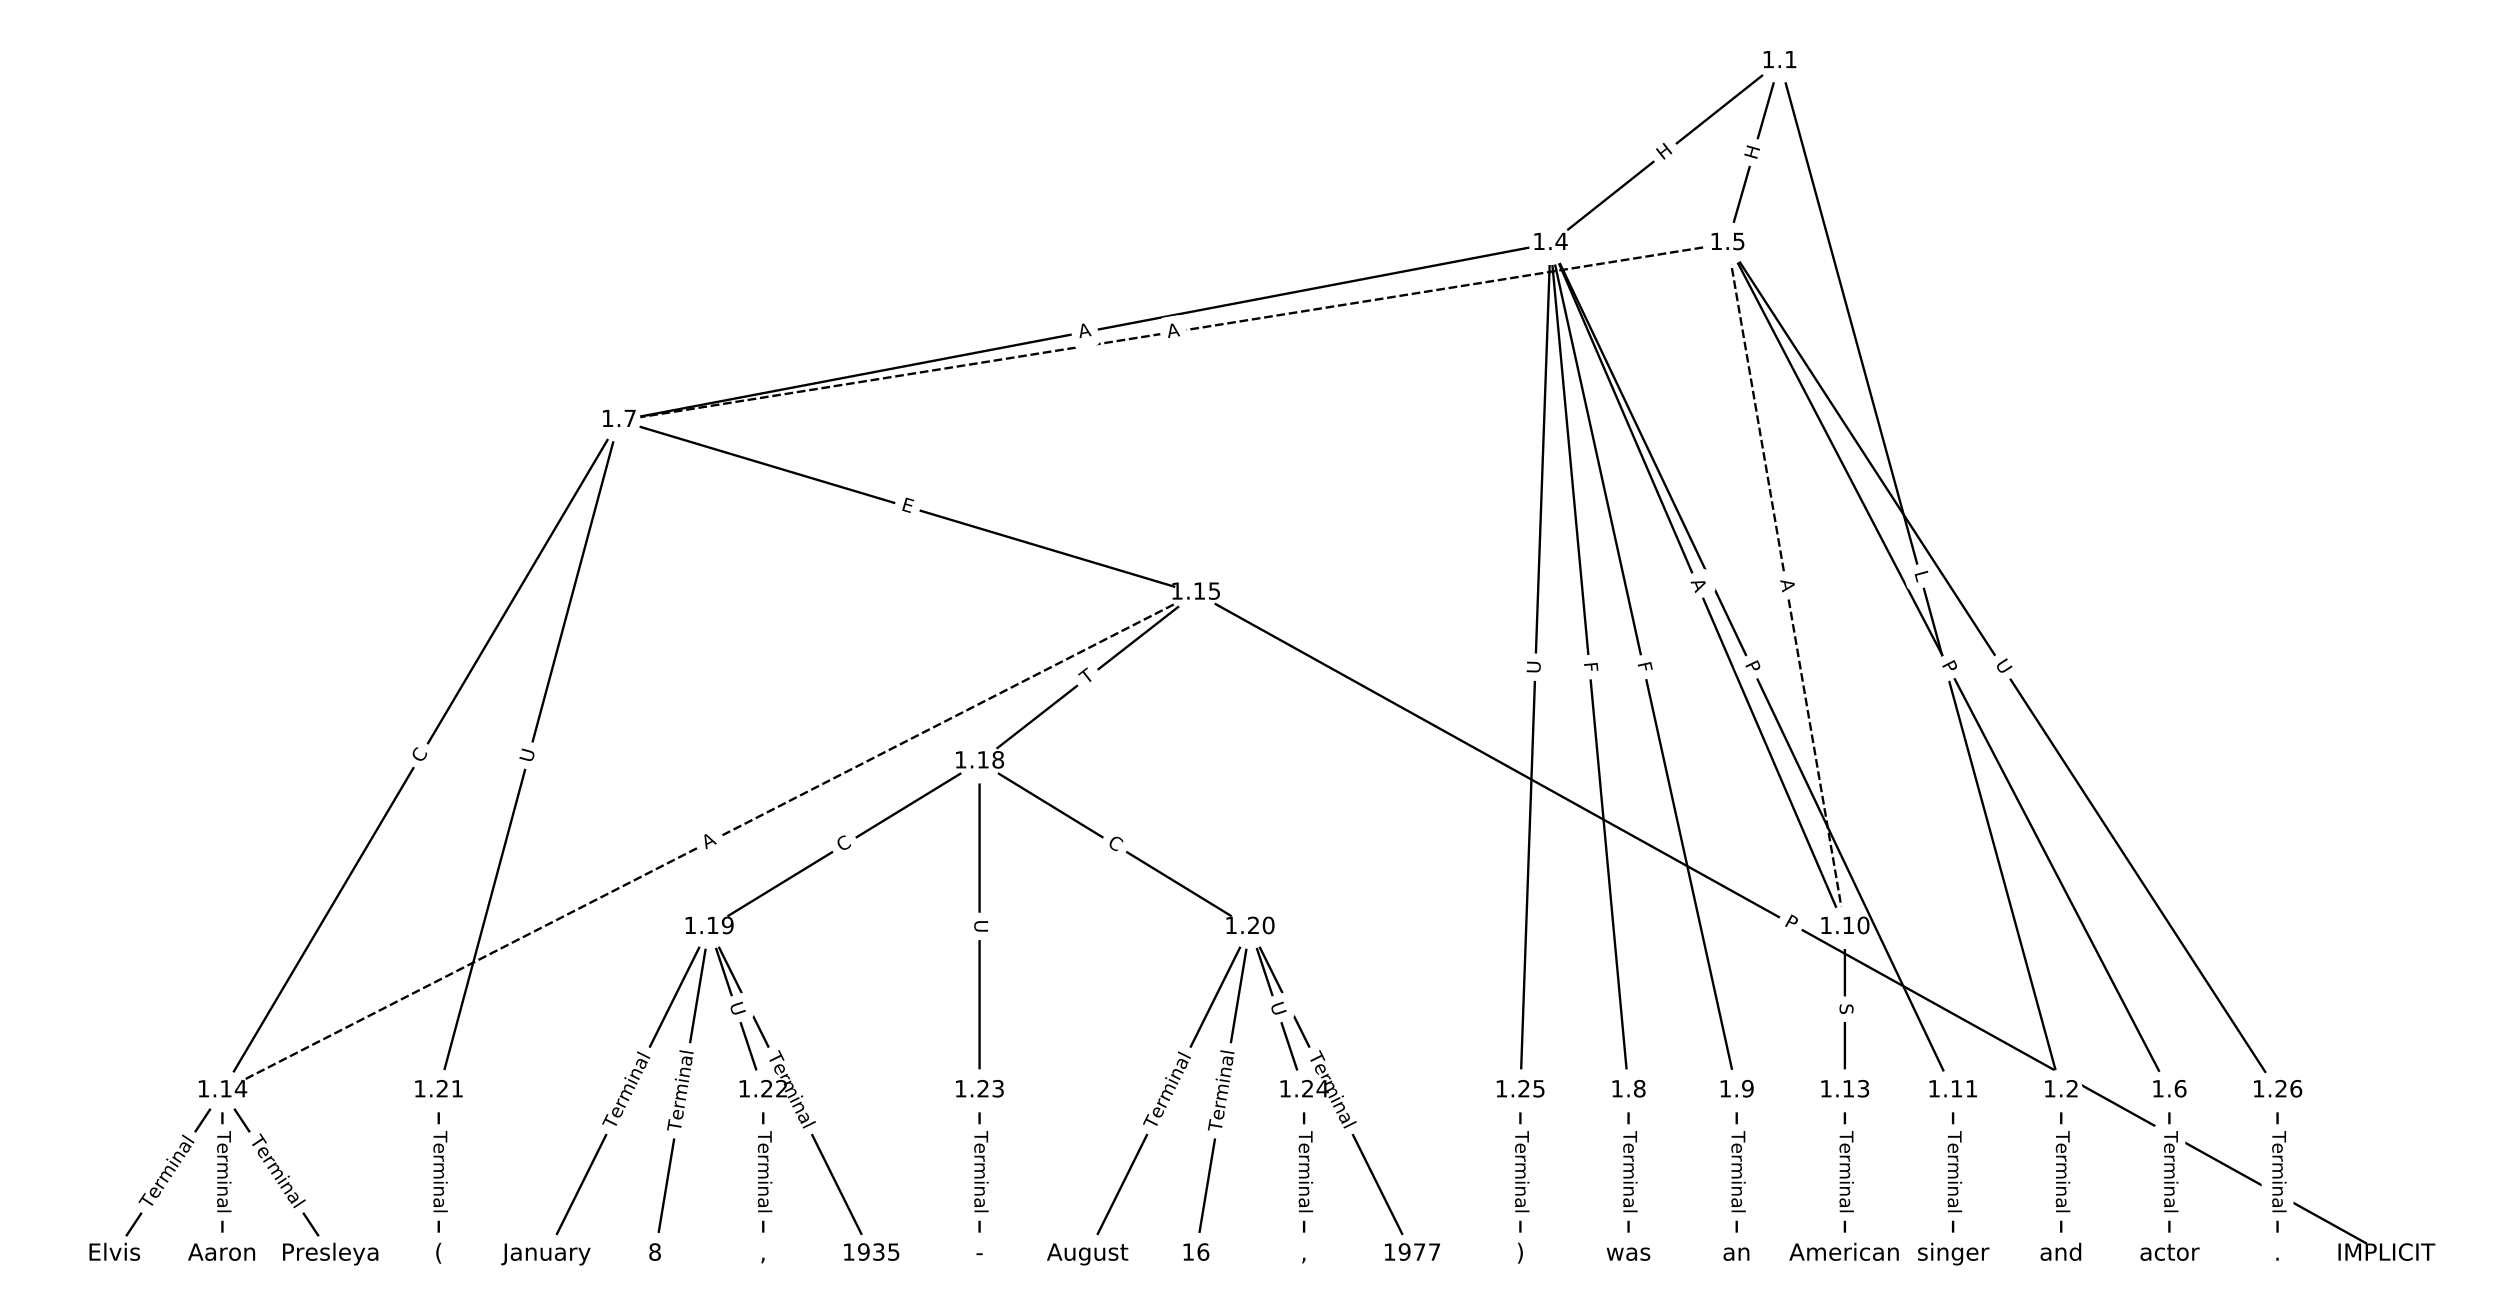 <?xml version="1.0" encoding="UTF-8"?>
<!DOCTYPE svg  PUBLIC '-//W3C//DTD SVG 1.1//EN'  'http://www.w3.org/Graphics/SVG/1.1/DTD/svg11.dtd'>
<svg width="1064pt" height="560pt" version="1.1" viewBox="0 0 1064 560" xmlns="http://www.w3.org/2000/svg" xmlns:xlink="http://www.w3.org/1999/xlink">
<defs>
<style type="text/css">*{stroke-linecap:butt;stroke-linejoin:round;white-space:pre;}</style>
</defs>
<path d="m0 560h1064v-560h-1064z" fill="#fff"/>
<g fill="none" stroke="#000">
<path d="m757.49 26.228 119.78 438.04" clip-path="url(#a)"/>
<path d="m757.49 26.228-97.611 77.419" clip-path="url(#a)"/>
<path d="m757.49 26.228-22.165 77.419" clip-path="url(#a)"/>
<path d="m877.26 464.26v69.507" clip-path="url(#a)"/>
<path d="m659.87 103.65-396.41 75.338" clip-path="url(#a)"/>
<path d="m659.87 103.65 33.247 360.62" clip-path="url(#a)"/>
<path d="m659.87 103.65 79.282 360.62" clip-path="url(#a)"/>
<path d="m659.87 103.65 125.32 291.11" clip-path="url(#a)"/>
<path d="m659.87 103.65 171.35 360.62" clip-path="url(#a)"/>
<path d="m659.87 103.65-12.787 360.62" clip-path="url(#a)"/>
<path d="m735.32 103.65 187.98 360.62" clip-path="url(#a)"/>
<path d="m735.32 103.65-471.86 75.338" clip-path="url(#a)" stroke-dasharray="3.7,1.6"/>
<path d="m735.32 103.65 49.871 291.11" clip-path="url(#a)" stroke-dasharray="3.7,1.6"/>
<path d="m735.32 103.65 234.01 360.62" clip-path="url(#a)"/>
<path d="m923.3 464.26v69.507" clip-path="url(#a)"/>
<path d="m263.46 178.98-168.79 285.28" clip-path="url(#a)"/>
<path d="m263.46 178.98 245.52 73.468" clip-path="url(#a)"/>
<path d="m263.46 178.98-76.725 285.28" clip-path="url(#a)"/>
<path d="m693.12 464.26v69.507" clip-path="url(#a)"/>
<path d="m739.16 464.26v69.507" clip-path="url(#a)"/>
<path d="m785.19 394.76v69.507" clip-path="url(#a)"/>
<path d="m831.23 464.26v69.507" clip-path="url(#a)"/>
<path d="m785.19 464.26v69.507" clip-path="url(#a)"/>
<path d="m94.668 464.26-46.035 69.507" clip-path="url(#a)"/>
<path d="m94.668 464.26v69.507" clip-path="url(#a)"/>
<path d="m94.668 464.26 46.035 69.507" clip-path="url(#a)"/>
<path d="m508.98 252.45-414.31 211.81" clip-path="url(#a)" stroke-dasharray="3.7,1.6"/>
<path d="m508.98 252.45 506.38 281.32" clip-path="url(#a)"/>
<path d="m508.98 252.45-92.07 71.831" clip-path="url(#a)"/>
<path d="m416.91 324.28-115.09 70.474" clip-path="url(#a)"/>
<path d="m416.91 324.28 115.09 70.474" clip-path="url(#a)"/>
<path d="m416.91 324.28v139.98" clip-path="url(#a)"/>
<path d="m301.83 394.76-69.052 139.01" clip-path="url(#a)"/>
<path d="m301.83 394.76-23.017 139.01" clip-path="url(#a)"/>
<path d="m301.83 394.76 69.052 139.01" clip-path="url(#a)"/>
<path d="m301.83 394.76 23.017 69.507" clip-path="url(#a)"/>
<path d="m532 394.76-69.052 139.01" clip-path="url(#a)"/>
<path d="m532 394.76-23.017 139.01" clip-path="url(#a)"/>
<path d="m532 394.76 69.052 139.01" clip-path="url(#a)"/>
<path d="m532 394.76 23.017 69.507" clip-path="url(#a)"/>
<path d="m186.74 464.26v69.507" clip-path="url(#a)"/>
<path d="m324.84 464.26v69.507" clip-path="url(#a)"/>
<path d="m416.91 464.26v69.507" clip-path="url(#a)"/>
<path d="m555.02 464.26v69.507" clip-path="url(#a)"/>
<path d="m647.09 464.26v69.507" clip-path="url(#a)"/>
<path d="m969.33 464.26v69.507" clip-path="url(#a)"/>
</g>
<path d="m810.74 244.75 1.176 4.3q0.633 2.315 2.948 1.682l7.468-2.042q2.315-0.633 1.682-2.948l-1.176-4.3q-0.633-2.315-2.948-1.682l-7.468 2.042q-2.315 0.633-1.682 2.948z" clip-path="url(#a)" fill="#fff" stroke="#fff"/>
<g clip-path="url(#a)">
<defs>
<path id="ac" d="m9.812 72.906h9.859v-64.609h35.5v-8.297h-45.359z"/>
</defs>
<g transform="translate(814.66 243.68) rotate(74.707) scale(.08 -.08)">
<use xlink:href="#ac"/>
</g>
</g>
<path d="m710.22 71.72 4.714-3.739q1.88-1.491 0.389-3.372l-4.811-6.066q-1.491-1.88-3.372-0.389l-4.714 3.739q-1.88 1.491-0.389 3.372l4.811 6.066q1.491 1.88 3.372 0.389z" clip-path="url(#a)" fill="#fff" stroke="#fff"/>
<g clip-path="url(#a)">
<defs>
<path id="ad" d="m9.812 72.906h9.859v-29.891h35.844v29.891h9.859v-72.906h-9.859v34.719h-35.844v-34.719h-9.859z"/>
</defs>
<g transform="translate(707.7 68.537) rotate(-38.419) scale(.08 -.08)">
<use xlink:href="#ad"/>
</g>
</g>
<path d="m751.6 69.556 1.656-5.784q0.661-2.307-1.647-2.968l-7.443-2.131q-2.307-0.661-2.968 1.647l-1.656 5.784q-0.661 2.307 1.647 2.968l7.443 2.131q2.307 0.661 2.968-1.647z" clip-path="url(#a)" fill="#fff" stroke="#fff"/>
<g clip-path="url(#a)">
<g transform="translate(747.7 68.437) rotate(-74.024) scale(.08 -.08)">
<use xlink:href="#ad"/>
</g>
</g>
<path d="m870.99 481.38v35.285q0 2.4 2.4 2.4h7.742q2.4 0 2.4-2.4v-35.285q0-2.4-2.4-2.4h-7.742q-2.4 0-2.4 2.4z" clip-path="url(#a)" fill="#fff" stroke="#fff"/>
<g clip-path="url(#a)">
<defs>
<path id="i" d="m-0.297 72.906h61.672v-8.312h-25.875v-64.594h-9.906v64.594h-25.891z"/>
<path id="g" d="m56.203 29.594v-4.391h-41.312q0.594-9.281 5.594-14.141t13.938-4.859q5.172 0 10.031 1.266t9.656 3.812v-8.5q-4.844-2.047-9.922-3.125t-10.297-1.078q-13.094 0-20.734 7.609-7.641 7.625-7.641 20.625 0 13.422 7.25 21.297 7.25 7.891 19.562 7.891 11.031 0 17.453-7.109 6.422-7.094 6.422-19.297zm-8.984 2.641q-0.094 7.359-4.125 11.75-4.031 4.406-10.672 4.406-7.516 0-12.031-4.25t-5.203-11.969z"/>
<path id="e" d="m41.109 46.297q-1.516 0.875-3.297 1.281-1.781 0.422-3.922 0.422-7.625 0-11.703-4.953t-4.078-14.234v-28.812h-9.031v54.688h9.031v-8.5q2.844 4.984 7.375 7.391 4.547 2.422 11.047 2.422 0.922 0 2.047-0.125 1.125-0.109 2.484-0.359z"/>
<path id="l" d="m52 44.188q3.375 6.062 8.062 8.938t11.031 2.875q8.547 0 13.188-5.984 4.641-5.969 4.641-17v-33.016h-9.031v32.719q0 7.859-2.797 11.656-2.781 3.812-8.484 3.812-6.984 0-11.047-4.641-4.047-4.625-4.047-12.641v-30.906h-9.031v32.719q0 7.906-2.781 11.688t-8.594 3.781q-6.891 0-10.953-4.656-4.047-4.656-4.047-12.625v-30.906h-9.031v54.688h9.031v-8.5q3.078 5.031 7.375 7.422t10.203 2.391q5.969 0 10.141-3.031 4.172-3.016 6.172-8.781z"/>
<path id="h" d="m9.422 54.688h8.984v-54.688h-8.984zm0 21.297h8.984v-11.391h-8.984z"/>
<path id="f" d="m54.891 33.016v-33.016h-8.984v32.719q0 7.766-3.031 11.609-3.031 3.859-9.078 3.859-7.281 0-11.484-4.641-4.203-4.625-4.203-12.641v-30.906h-9.031v54.688h9.031v-8.5q3.234 4.938 7.594 7.375 4.375 2.438 10.094 2.438 9.422 0 14.25-5.828 4.844-5.828 4.844-17.156z"/>
<path id="d" d="m34.281 27.484q-10.891 0-15.094-2.484t-4.203-8.5q0-4.781 3.156-7.594 3.156-2.797 8.562-2.797 7.484 0 12 5.297t4.516 14.078v2zm17.922 3.719v-31.203h-8.984v8.297q-3.078-4.969-7.672-7.344t-11.234-2.375q-8.391 0-13.359 4.719-4.953 4.719-4.953 12.625 0 9.219 6.172 13.906 6.188 4.688 18.438 4.688h12.609v0.891q0 6.203-4.078 9.594t-11.453 3.391q-4.688 0-9.141-1.125-4.438-1.125-8.531-3.375v8.312q4.922 1.906 9.562 2.844 4.641 0.953 9.031 0.953 11.875 0 17.734-6.156 5.859-6.141 5.859-18.641z"/>
<path id="k" d="m9.422 75.984h8.984v-75.984h-8.984z"/>
</defs>
<g transform="translate(875.05 481.38) rotate(90) scale(.08 -.08)">
<use xlink:href="#i"/>
<use x="60.818" xlink:href="#g"/>
<use x="122.342" xlink:href="#e"/>
<use x="163.439" xlink:href="#l"/>
<use x="260.852" xlink:href="#h"/>
<use x="288.635" xlink:href="#f"/>
<use x="352.014" xlink:href="#d"/>
<use x="413.293" xlink:href="#k"/>
</g>
</g>
<path d="m460.15 147.99 5.376-1.022q2.358-0.448 1.91-2.806l-1.446-7.606q-0.448-2.358-2.806-1.91l-5.376 1.022q-2.358 0.448-1.91 2.806l1.446 7.606q0.448 2.358 2.806 1.91z" clip-path="url(#a)" fill="#fff" stroke="#fff"/>
<g clip-path="url(#a)">
<defs>
<path id="n" d="m34.188 63.188-13.391-36.281h26.812zm-5.578 9.719h11.188l27.781-72.906h-10.25l-6.641 18.703h-32.859l-6.641-18.703h-10.406z"/>
</defs>
<g transform="translate(459.39 144) rotate(-10.761) scale(.08 -.08)">
<use xlink:href="#n"/>
</g>
</g>
<path d="m670.04 282.24 0.422 4.582q0.22 2.39 2.61 2.17l7.71-0.711q2.39-0.22 2.17-2.61l-0.422-4.582q-0.22-2.39-2.61-2.17l-7.71 0.711q-2.39 0.22-2.17 2.61z" clip-path="url(#a)" fill="#fff" stroke="#fff"/>
<g clip-path="url(#a)">
<defs>
<path id="ae" d="m9.812 72.906h41.891v-8.312h-32.031v-21.484h28.906v-8.297h-28.906v-34.812h-9.859z"/>
</defs>
<g transform="translate(674.09 281.87) rotate(84.732) scale(.08 -.08)">
<use xlink:href="#ae"/>
</g>
</g>
<path d="m692.9 283.06 0.988 4.494q0.515 2.344 2.859 1.829l7.562-1.663q2.344-0.515 1.829-2.859l-0.988-4.494q-0.515-2.344-2.859-1.829l-7.562 1.663q-2.344 0.515-1.829 2.859z" clip-path="url(#a)" fill="#fff" stroke="#fff"/>
<g clip-path="url(#a)">
<g transform="translate(696.87 282.18) rotate(77.601) scale(.08 -.08)">
<use xlink:href="#ae"/>
</g>
</g>
<path d="m715.69 249.17 2.164 5.027q0.949 2.204 3.153 1.256l7.112-3.061q2.204-0.949 1.256-3.153l-2.164-5.027q-0.949-2.204-3.153-1.256l-7.112 3.061q-2.204 0.949-1.256 3.153z" clip-path="url(#a)" fill="#fff" stroke="#fff"/>
<g clip-path="url(#a)">
<g transform="translate(719.42 247.56) rotate(66.709) scale(.08 -.08)">
<use xlink:href="#n"/>
</g>
</g>
<path d="m738.85 284.47 2.07 4.357q1.03 2.168 3.198 1.138l6.993-3.323q2.168-1.03 1.138-3.198l-2.07-4.357q-1.03-2.168-3.198-1.138l-6.993 3.323q-2.168 1.03-1.138 3.198z" clip-path="url(#a)" fill="#fff" stroke="#fff"/>
<g clip-path="url(#a)">
<defs>
<path id="p" d="m19.672 64.797v-27.391h12.406q6.891 0 10.641 3.562 3.766 3.562 3.766 10.156 0 6.547-3.766 10.109-3.75 3.562-10.641 3.562zm-9.859 8.109h22.266q12.266 0 18.531-5.547 6.281-5.547 6.281-16.234 0-10.797-6.281-16.312-6.266-5.516-18.531-5.516h-12.406v-29.297h-9.859z"/>
</defs>
<g transform="translate(742.52 282.72) rotate(64.585) scale(.08 -.08)">
<use xlink:href="#p"/>
</g>
</g>
<path d="m659.64 287.1 0.207-5.851q0.085-2.398-2.313-2.483l-7.738-0.274q-2.398-0.085-2.483 2.313l-0.207 5.851q-0.085 2.398 2.313 2.483l7.738 0.274q2.398 0.085 2.483-2.313z" clip-path="url(#a)" fill="#fff" stroke="#fff"/>
<g clip-path="url(#a)">
<defs>
<path id="o" d="m8.688 72.906h9.922v-44.297q0-11.719 4.234-16.875 4.25-5.141 13.781-5.141 9.469 0 13.719 5.141 4.25 5.156 4.25 16.875v44.297h9.906v-45.516q0-14.25-7.062-21.531-7.047-7.281-20.812-7.281-13.828 0-20.891 7.281-7.047 7.281-7.047 21.531z"/>
</defs>
<g transform="translate(655.58 286.96) rotate(-87.969) scale(.08 -.08)">
<use xlink:href="#o"/>
</g>
</g>
<path d="m822.63 284.72 2.23 4.277q1.109 2.128 3.238 1.019l6.866-3.579q2.128-1.109 1.019-3.238l-2.23-4.277q-1.109-2.128-3.238-1.019l-6.866 3.579q-2.128 1.109-1.019 3.238z" clip-path="url(#a)" fill="#fff" stroke="#fff"/>
<g clip-path="url(#a)">
<g transform="translate(826.24 282.84) rotate(62.469) scale(.08 -.08)">
<use xlink:href="#p"/>
</g>
</g>
<path d="m497.68 147.94 5.404-0.863q2.37-0.378 1.992-2.748l-1.221-7.646q-0.378-2.37-2.748-1.992l-5.404 0.863q-2.37 0.378-1.992 2.748l1.221 7.646q0.378 2.37 2.748 1.992z" clip-path="url(#a)" fill="#fff" stroke="#fff"/>
<g clip-path="url(#a)">
<g transform="translate(497.04 143.93) rotate(-9.071) scale(.08 -.08)">
<use xlink:href="#n"/>
</g>
</g>
<path d="m753.61 247.56 0.924 5.394q0.405 2.365 2.771 1.96l7.631-1.307q2.365-0.405 1.96-2.771l-0.924-5.394q-0.405-2.365-2.771-1.96l-7.631 1.307q-2.365 0.405-1.96 2.771z" clip-path="url(#a)" fill="#fff" stroke="#fff"/>
<g clip-path="url(#a)">
<g transform="translate(757.62 246.88) rotate(80.279) scale(.08 -.08)">
<use xlink:href="#n"/>
</g>
</g>
<path d="m845.47 284.91 3.187 4.912q1.306 2.013 3.32 0.707l6.495-4.215q2.013-1.306 0.707-3.32l-3.187-4.912q-1.306-2.013-3.32-0.707l-6.495 4.215q-2.013 1.306-0.707 3.32z" clip-path="url(#a)" fill="#fff" stroke="#fff"/>
<g clip-path="url(#a)">
<g transform="translate(848.88 282.7) rotate(57.02) scale(.08 -.08)">
<use xlink:href="#o"/>
</g>
</g>
<path d="m917.03 481.38v35.285q0 2.4 2.4 2.4h7.742q2.4 0 2.4-2.4v-35.285q0-2.4-2.4-2.4h-7.742q-2.4 0-2.4 2.4z" clip-path="url(#a)" fill="#fff" stroke="#fff"/>
<g clip-path="url(#a)">
<g transform="translate(921.09 481.38) rotate(90) scale(.08 -.08)">
<use xlink:href="#i"/>
<use x="60.818" xlink:href="#g"/>
<use x="122.342" xlink:href="#e"/>
<use x="163.439" xlink:href="#l"/>
<use x="260.852" xlink:href="#h"/>
<use x="288.635" xlink:href="#f"/>
<use x="352.014" xlink:href="#d"/>
<use x="413.293" xlink:href="#k"/>
</g>
</g>
<path d="m183.04 327.22 2.845-4.808q1.222-2.066-0.843-3.288l-6.663-3.943q-2.066-1.222-3.288 0.843l-2.845 4.808q-1.222 2.066 0.843 3.288l6.663 3.943q2.066 1.222 3.288-0.843z" clip-path="url(#a)" fill="#fff" stroke="#fff"/>
<g clip-path="url(#a)">
<defs>
<path id="r" d="m64.406 67.281v-10.391q-4.984 4.641-10.625 6.922-5.641 2.297-11.984 2.297-12.5 0-19.141-7.641t-6.641-22.094q0-14.406 6.641-22.047t19.141-7.641q6.344 0 11.984 2.297t10.625 6.938v-10.312q-5.172-3.516-10.969-5.281-5.781-1.75-12.219-1.75-16.562 0-26.094 10.125-9.516 10.141-9.516 27.672 0 17.578 9.516 27.703 9.531 10.141 26.094 10.141 6.531 0 12.312-1.734 5.797-1.734 10.875-5.203z"/>
</defs>
<g transform="translate(179.54 325.15) rotate(-59.388) scale(.08 -.08)">
<use xlink:href="#r"/>
</g>
</g>
<path d="m382 221 4.843 1.449q2.299 0.688 2.987-1.611l2.22-7.418q0.688-2.299-1.611-2.987l-4.843-1.449q-2.299-0.688-2.987 1.611l-2.22 7.418q-0.688 2.299 1.611 2.987z" clip-path="url(#a)" fill="#fff" stroke="#fff"/>
<g clip-path="url(#a)">
<defs>
<path id="af" d="m9.812 72.906h46.094v-8.312h-36.234v-21.578h34.719v-8.297h-34.719v-26.422h37.109v-8.297h-46.969z"/>
</defs>
<g transform="translate(383.17 217.11) rotate(16.659) scale(.08 -.08)">
<use xlink:href="#af"/>
</g>
</g>
<path d="m230.4 326.08 1.521-5.654q0.623-2.318-1.694-2.941l-7.477-2.011q-2.318-0.623-2.941 1.694l-1.521 5.654q-0.623 2.318 1.694 2.941l7.477 2.011q2.318 0.623 2.941-1.694z" clip-path="url(#a)" fill="#fff" stroke="#fff"/>
<g clip-path="url(#a)">
<g transform="translate(226.47 325.03) rotate(-74.947) scale(.08 -.08)">
<use xlink:href="#o"/>
</g>
</g>
<path d="m686.85 481.38v35.285q0 2.4 2.4 2.4h7.742q2.4 0 2.4-2.4v-35.285q0-2.4-2.4-2.4h-7.742q-2.4 0-2.4 2.4z" clip-path="url(#a)" fill="#fff" stroke="#fff"/>
<g clip-path="url(#a)">
<g transform="translate(690.91 481.38) rotate(90) scale(.08 -.08)">
<use xlink:href="#i"/>
<use x="60.818" xlink:href="#g"/>
<use x="122.342" xlink:href="#e"/>
<use x="163.439" xlink:href="#l"/>
<use x="260.852" xlink:href="#h"/>
<use x="288.635" xlink:href="#f"/>
<use x="352.014" xlink:href="#d"/>
<use x="413.293" xlink:href="#k"/>
</g>
</g>
<path d="m732.89 481.38v35.285q0 2.4 2.4 2.4h7.742q2.4 0 2.4-2.4v-35.285q0-2.4-2.4-2.4h-7.742q-2.4 0-2.4 2.4z" clip-path="url(#a)" fill="#fff" stroke="#fff"/>
<g clip-path="url(#a)">
<g transform="translate(736.95 481.38) rotate(90) scale(.08 -.08)">
<use xlink:href="#i"/>
<use x="60.818" xlink:href="#g"/>
<use x="122.342" xlink:href="#e"/>
<use x="163.439" xlink:href="#l"/>
<use x="260.852" xlink:href="#h"/>
<use x="288.635" xlink:href="#f"/>
<use x="352.014" xlink:href="#d"/>
<use x="413.293" xlink:href="#k"/>
</g>
</g>
<path d="m778.92 426.97v5.079q0 2.4 2.4 2.4h7.742q2.4 0 2.4-2.4v-5.079q0-2.4-2.4-2.4h-7.742q-2.4 0-2.4 2.4z" clip-path="url(#a)" fill="#fff" stroke="#fff"/>
<g clip-path="url(#a)">
<defs>
<path id="am" d="m53.516 70.516v-9.625q-5.609 2.688-10.594 4-4.984 1.328-9.625 1.328-8.047 0-12.422-3.125t-4.375-8.891q0-4.844 2.906-7.312 2.906-2.453 11.016-3.969l5.953-1.219q11.031-2.109 16.281-7.406t5.25-14.172q0-10.609-7.109-16.078-7.094-5.469-20.812-5.469-5.172 0-11.016 1.172-5.828 1.172-12.078 3.469v10.156q6-3.359 11.766-5.078 5.766-1.703 11.328-1.703 8.438 0 13.031 3.312 4.594 3.328 4.594 9.484 0 5.359-3.297 8.391t-10.812 4.547l-6.016 1.172q-11.031 2.188-15.969 6.875-4.922 4.688-4.922 13.047 0 9.672 6.812 15.234t18.766 5.562q5.141 0 10.453-0.938 5.328-0.922 10.891-2.766z"/>
</defs>
<g transform="translate(782.98 426.97) rotate(90) scale(.08 -.08)">
<use xlink:href="#am"/>
</g>
</g>
<path d="m824.96 481.38v35.285q0 2.4 2.4 2.4h7.742q2.4 0 2.4-2.4v-35.285q0-2.4-2.4-2.4h-7.742q-2.4 0-2.4 2.4z" clip-path="url(#a)" fill="#fff" stroke="#fff"/>
<g clip-path="url(#a)">
<g transform="translate(829.02 481.38) rotate(90) scale(.08 -.08)">
<use xlink:href="#i"/>
<use x="60.818" xlink:href="#g"/>
<use x="122.342" xlink:href="#e"/>
<use x="163.439" xlink:href="#l"/>
<use x="260.852" xlink:href="#h"/>
<use x="288.635" xlink:href="#f"/>
<use x="352.014" xlink:href="#d"/>
<use x="413.293" xlink:href="#k"/>
</g>
</g>
<path d="m778.92 481.38v35.285q0 2.4 2.4 2.4h7.742q2.4 0 2.4-2.4v-35.285q0-2.4-2.4-2.4h-7.742q-2.4 0-2.4 2.4z" clip-path="url(#a)" fill="#fff" stroke="#fff"/>
<g clip-path="url(#a)">
<g transform="translate(782.98 481.38) rotate(90) scale(.08 -.08)">
<use xlink:href="#i"/>
<use x="60.818" xlink:href="#g"/>
<use x="122.342" xlink:href="#e"/>
<use x="163.439" xlink:href="#l"/>
<use x="260.852" xlink:href="#h"/>
<use x="288.635" xlink:href="#f"/>
<use x="352.014" xlink:href="#d"/>
<use x="413.293" xlink:href="#k"/>
</g>
</g>
<path d="m67.138 517.19 19.484-29.418q1.325-2.001-0.676-3.326l-6.455-4.275q-2.001-1.325-3.326 0.676l-19.484 29.418q-1.325 2.001 0.676 3.326l6.455 4.275q2.001 1.325 3.326-0.676z" clip-path="url(#a)" fill="#fff" stroke="#fff"/>
<g clip-path="url(#a)">
<g transform="translate(63.749 514.95) rotate(-56.483) scale(.08 -.08)">
<use xlink:href="#i"/>
<use x="60.818" xlink:href="#g"/>
<use x="122.342" xlink:href="#e"/>
<use x="163.439" xlink:href="#l"/>
<use x="260.852" xlink:href="#h"/>
<use x="288.635" xlink:href="#f"/>
<use x="352.014" xlink:href="#d"/>
<use x="413.293" xlink:href="#k"/>
</g>
</g>
<path d="m88.397 481.38v35.285q0 2.4 2.4 2.4h7.742q2.4 0 2.4-2.4v-35.285q0-2.4-2.4-2.4h-7.742q-2.4 0-2.4 2.4z" clip-path="url(#a)" fill="#fff" stroke="#fff"/>
<g clip-path="url(#a)">
<g transform="translate(92.461 481.38) rotate(90) scale(.08 -.08)">
<use xlink:href="#i"/>
<use x="60.818" xlink:href="#g"/>
<use x="122.342" xlink:href="#e"/>
<use x="163.439" xlink:href="#l"/>
<use x="260.852" xlink:href="#h"/>
<use x="288.635" xlink:href="#f"/>
<use x="352.014" xlink:href="#d"/>
<use x="413.293" xlink:href="#k"/>
</g>
</g>
<path d="m102.72 487.77 19.484 29.418q1.325 2.001 3.326 0.676l6.455-4.275q2.001-1.325 0.676-3.326l-19.484-29.418q-1.325-2.001-3.326-0.676l-6.455 4.275q-2.001 1.325-0.676 3.326z" clip-path="url(#a)" fill="#fff" stroke="#fff"/>
<g clip-path="url(#a)">
<g transform="translate(106.1 485.53) rotate(56.483) scale(.08 -.08)">
<use xlink:href="#i"/>
<use x="60.818" xlink:href="#g"/>
<use x="122.342" xlink:href="#e"/>
<use x="163.439" xlink:href="#l"/>
<use x="260.852" xlink:href="#h"/>
<use x="288.635" xlink:href="#f"/>
<use x="352.014" xlink:href="#d"/>
<use x="413.293" xlink:href="#k"/>
</g>
</g>
<path d="m302.24 365.19 4.873-2.491q2.137-1.093 1.044-3.229l-3.524-6.894q-1.093-2.137-3.229-1.044l-4.873 2.491q-2.137 1.093-1.044 3.229l3.524 6.894q1.093 2.137 3.229 1.044z" clip-path="url(#a)" fill="#fff" stroke="#fff"/>
<g clip-path="url(#a)">
<g transform="translate(300.39 361.57) rotate(-27.078) scale(.08 -.08)">
<use xlink:href="#n"/>
</g>
</g>
<path d="m757.02 397.42 4.217 2.343q2.098 1.165 3.264-0.932l3.76-6.768q1.165-2.098-0.932-3.264l-4.217-2.343q-2.098-1.165-3.264 0.932l-3.76 6.768q-1.165 2.098 0.932 3.264z" clip-path="url(#a)" fill="#fff" stroke="#fff"/>
<g clip-path="url(#a)">
<g transform="translate(758.99 393.87) rotate(29.054) scale(.08 -.08)">
<use xlink:href="#p"/>
</g>
</g>
<path d="m464.88 294.82 3.853-3.006q1.892-1.476 0.416-3.369l-4.763-6.104q-1.476-1.892-3.369-0.416l-3.853 3.006q-1.892 1.476-0.416 3.369l4.763 6.104q1.476 1.892 3.369 0.416z" clip-path="url(#a)" fill="#fff" stroke="#fff"/>
<g clip-path="url(#a)">
<g transform="translate(462.38 291.61) rotate(-37.961) scale(.08 -.08)">
<use xlink:href="#i"/>
</g>
</g>
<path d="m360.26 366.33 4.764-2.917q2.047-1.253 0.793-3.3l-4.043-6.603q-1.253-2.047-3.3-0.793l-4.764 2.917q-2.047 1.253-0.793 3.3l4.043 6.603q1.253 2.047 3.3 0.793z" clip-path="url(#a)" fill="#fff" stroke="#fff"/>
<g clip-path="url(#a)">
<g transform="translate(358.14 362.86) rotate(-31.481) scale(.08 -.08)">
<use xlink:href="#r"/>
</g>
</g>
<path d="m468.8 363.41 4.764 2.917q2.047 1.253 3.3-0.793l4.043-6.603q1.253-2.047-0.793-3.3l-4.764-2.917q-2.047-1.253-3.3 0.793l-4.043 6.603q-1.253 2.047 0.793 3.3z" clip-path="url(#a)" fill="#fff" stroke="#fff"/>
<g clip-path="url(#a)">
<g transform="translate(470.92 359.94) rotate(31.481) scale(.08 -.08)">
<use xlink:href="#r"/>
</g>
</g>
<path d="m410.64 391.35v5.855q0 2.4 2.4 2.4h7.742q2.4 0 2.4-2.4v-5.855q0-2.4-2.4-2.4h-7.742q-2.4 0-2.4 2.4z" clip-path="url(#a)" fill="#fff" stroke="#fff"/>
<g clip-path="url(#a)">
<g transform="translate(414.71 391.35) rotate(90) scale(.08 -.08)">
<use xlink:href="#o"/>
</g>
</g>
<path d="m265.07 482.85 15.697-31.601q1.068-2.149-1.082-3.217l-6.934-3.444q-2.149-1.068-3.217 1.082l-15.697 31.601q-1.068 2.149 1.082 3.217l6.934 3.444q2.149 1.068 3.217-1.082z" clip-path="url(#a)" fill="#fff" stroke="#fff"/>
<g clip-path="url(#a)">
<g transform="translate(261.43 481.05) rotate(-63.585) scale(.08 -.08)">
<use xlink:href="#i"/>
<use x="60.818" xlink:href="#g"/>
<use x="122.342" xlink:href="#e"/>
<use x="163.439" xlink:href="#l"/>
<use x="260.852" xlink:href="#h"/>
<use x="288.635" xlink:href="#f"/>
<use x="352.014" xlink:href="#d"/>
<use x="413.293" xlink:href="#k"/>
</g>
</g>
<path d="m293.62 482.69 5.764-34.811q0.392-2.368-1.976-2.76l-7.638-1.265q-2.368-0.392-2.76 1.976l-5.764 34.811q-0.392 2.368 1.976 2.76l7.638 1.265q2.368 0.392 2.76-1.976z" clip-path="url(#a)" fill="#fff" stroke="#fff"/>
<g clip-path="url(#a)">
<g transform="translate(289.61 482.03) rotate(-80.598) scale(.08 -.08)">
<use xlink:href="#i"/>
<use x="60.818" xlink:href="#g"/>
<use x="122.342" xlink:href="#e"/>
<use x="163.439" xlink:href="#l"/>
<use x="260.852" xlink:href="#h"/>
<use x="288.635" xlink:href="#f"/>
<use x="352.014" xlink:href="#d"/>
<use x="413.293" xlink:href="#k"/>
</g>
</g>
<path d="m322.89 451.25 15.697 31.601q1.068 2.149 3.217 1.082l6.934-3.444q2.149-1.068 1.082-3.217l-15.697-31.601q-1.068-2.149-3.217-1.082l-6.934 3.444q-2.149 1.068-1.082 3.217z" clip-path="url(#a)" fill="#fff" stroke="#fff"/>
<g clip-path="url(#a)">
<g transform="translate(326.53 449.45) rotate(63.585) scale(.08 -.08)">
<use xlink:href="#i"/>
<use x="60.818" xlink:href="#g"/>
<use x="122.342" xlink:href="#e"/>
<use x="163.439" xlink:href="#l"/>
<use x="260.852" xlink:href="#h"/>
<use x="288.635" xlink:href="#f"/>
<use x="352.014" xlink:href="#d"/>
<use x="413.293" xlink:href="#k"/>
</g>
</g>
<path d="m306.46 428.7 1.841 5.558q0.754 2.278 3.033 1.524l7.35-2.434q2.278-0.754 1.524-3.033l-1.841-5.558q-0.754-2.278-3.033-1.524l-7.35 2.434q-2.278 0.754-1.524 3.033z" clip-path="url(#a)" fill="#fff" stroke="#fff"/>
<g clip-path="url(#a)">
<g transform="translate(310.32 427.43) rotate(71.678) scale(.08 -.08)">
<use xlink:href="#o"/>
</g>
</g>
<path d="m495.24 482.85 15.697-31.601q1.068-2.149-1.082-3.217l-6.934-3.444q-2.149-1.068-3.217 1.082l-15.697 31.601q-1.068 2.149 1.082 3.217l6.934 3.444q2.149 1.068 3.217-1.082z" clip-path="url(#a)" fill="#fff" stroke="#fff"/>
<g clip-path="url(#a)">
<g transform="translate(491.6 481.05) rotate(-63.585) scale(.08 -.08)">
<use xlink:href="#i"/>
<use x="60.818" xlink:href="#g"/>
<use x="122.342" xlink:href="#e"/>
<use x="163.439" xlink:href="#l"/>
<use x="260.852" xlink:href="#h"/>
<use x="288.635" xlink:href="#f"/>
<use x="352.014" xlink:href="#d"/>
<use x="413.293" xlink:href="#k"/>
</g>
</g>
<path d="m523.8 482.69 5.764-34.811q0.392-2.368-1.976-2.76l-7.638-1.265q-2.368-0.392-2.76 1.976l-5.764 34.811q-0.392 2.368 1.976 2.76l7.638 1.265q2.368 0.392 2.76-1.976z" clip-path="url(#a)" fill="#fff" stroke="#fff"/>
<g clip-path="url(#a)">
<g transform="translate(519.79 482.03) rotate(-80.598) scale(.08 -.08)">
<use xlink:href="#i"/>
<use x="60.818" xlink:href="#g"/>
<use x="122.342" xlink:href="#e"/>
<use x="163.439" xlink:href="#l"/>
<use x="260.852" xlink:href="#h"/>
<use x="288.635" xlink:href="#f"/>
<use x="352.014" xlink:href="#d"/>
<use x="413.293" xlink:href="#k"/>
</g>
</g>
<path d="m553.06 451.25 15.697 31.601q1.068 2.149 3.217 1.082l6.934-3.444q2.149-1.068 1.082-3.217l-15.697-31.601q-1.068-2.149-3.217-1.082l-6.934 3.444q-2.149 1.068-1.082 3.217z" clip-path="url(#a)" fill="#fff" stroke="#fff"/>
<g clip-path="url(#a)">
<g transform="translate(556.7 449.45) rotate(63.585) scale(.08 -.08)">
<use xlink:href="#i"/>
<use x="60.818" xlink:href="#g"/>
<use x="122.342" xlink:href="#e"/>
<use x="163.439" xlink:href="#l"/>
<use x="260.852" xlink:href="#h"/>
<use x="288.635" xlink:href="#f"/>
<use x="352.014" xlink:href="#d"/>
<use x="413.293" xlink:href="#k"/>
</g>
</g>
<path d="m536.64 428.7 1.841 5.558q0.754 2.278 3.033 1.524l7.35-2.434q2.278-0.754 1.524-3.033l-1.841-5.558q-0.754-2.278-3.033-1.524l-7.35 2.434q-2.278 0.754-1.524 3.033z" clip-path="url(#a)" fill="#fff" stroke="#fff"/>
<g clip-path="url(#a)">
<g transform="translate(540.49 427.43) rotate(71.678) scale(.08 -.08)">
<use xlink:href="#o"/>
</g>
</g>
<path d="m180.47 481.38v35.285q0 2.4 2.4 2.4h7.742q2.4 0 2.4-2.4v-35.285q0-2.4-2.4-2.4h-7.742q-2.4 0-2.4 2.4z" clip-path="url(#a)" fill="#fff" stroke="#fff"/>
<g clip-path="url(#a)">
<g transform="translate(184.53 481.38) rotate(90) scale(.08 -.08)">
<use xlink:href="#i"/>
<use x="60.818" xlink:href="#g"/>
<use x="122.342" xlink:href="#e"/>
<use x="163.439" xlink:href="#l"/>
<use x="260.852" xlink:href="#h"/>
<use x="288.635" xlink:href="#f"/>
<use x="352.014" xlink:href="#d"/>
<use x="413.293" xlink:href="#k"/>
</g>
</g>
<path d="m318.57 481.38v35.285q0 2.4 2.4 2.4h7.742q2.4 0 2.4-2.4v-35.285q0-2.4-2.4-2.4h-7.742q-2.4 0-2.4 2.4z" clip-path="url(#a)" fill="#fff" stroke="#fff"/>
<g clip-path="url(#a)">
<g transform="translate(322.64 481.38) rotate(90) scale(.08 -.08)">
<use xlink:href="#i"/>
<use x="60.818" xlink:href="#g"/>
<use x="122.342" xlink:href="#e"/>
<use x="163.439" xlink:href="#l"/>
<use x="260.852" xlink:href="#h"/>
<use x="288.635" xlink:href="#f"/>
<use x="352.014" xlink:href="#d"/>
<use x="413.293" xlink:href="#k"/>
</g>
</g>
<path d="m410.64 481.38v35.285q0 2.4 2.4 2.4h7.742q2.4 0 2.4-2.4v-35.285q0-2.4-2.4-2.4h-7.742q-2.4 0-2.4 2.4z" clip-path="url(#a)" fill="#fff" stroke="#fff"/>
<g clip-path="url(#a)">
<g transform="translate(414.71 481.38) rotate(90) scale(.08 -.08)">
<use xlink:href="#i"/>
<use x="60.818" xlink:href="#g"/>
<use x="122.342" xlink:href="#e"/>
<use x="163.439" xlink:href="#l"/>
<use x="260.852" xlink:href="#h"/>
<use x="288.635" xlink:href="#f"/>
<use x="352.014" xlink:href="#d"/>
<use x="413.293" xlink:href="#k"/>
</g>
</g>
<path d="m548.75 481.38v35.285q0 2.4 2.4 2.4h7.742q2.4 0 2.4-2.4v-35.285q0-2.4-2.4-2.4h-7.742q-2.4 0-2.4 2.4z" clip-path="url(#a)" fill="#fff" stroke="#fff"/>
<g clip-path="url(#a)">
<g transform="translate(552.81 481.38) rotate(90) scale(.08 -.08)">
<use xlink:href="#i"/>
<use x="60.818" xlink:href="#g"/>
<use x="122.342" xlink:href="#e"/>
<use x="163.439" xlink:href="#l"/>
<use x="260.852" xlink:href="#h"/>
<use x="288.635" xlink:href="#f"/>
<use x="352.014" xlink:href="#d"/>
<use x="413.293" xlink:href="#k"/>
</g>
</g>
<path d="m640.82 481.38v35.285q0 2.4 2.4 2.4h7.742q2.4 0 2.4-2.4v-35.285q0-2.4-2.4-2.4h-7.742q-2.4 0-2.4 2.4z" clip-path="url(#a)" fill="#fff" stroke="#fff"/>
<g clip-path="url(#a)">
<g transform="translate(644.88 481.38) rotate(90) scale(.08 -.08)">
<use xlink:href="#i"/>
<use x="60.818" xlink:href="#g"/>
<use x="122.342" xlink:href="#e"/>
<use x="163.439" xlink:href="#l"/>
<use x="260.852" xlink:href="#h"/>
<use x="288.635" xlink:href="#f"/>
<use x="352.014" xlink:href="#d"/>
<use x="413.293" xlink:href="#k"/>
</g>
</g>
<path d="m963.06 481.38v35.285q0 2.4 2.4 2.4h7.742q2.4 0 2.4-2.4v-35.285q0-2.4-2.4-2.4h-7.742q-2.4 0-2.4 2.4z" clip-path="url(#a)" fill="#fff" stroke="#fff"/>
<g clip-path="url(#a)">
<g transform="translate(967.12 481.38) rotate(90) scale(.08 -.08)">
<use xlink:href="#i"/>
<use x="60.818" xlink:href="#g"/>
<use x="122.342" xlink:href="#e"/>
<use x="163.439" xlink:href="#l"/>
<use x="260.852" xlink:href="#h"/>
<use x="288.635" xlink:href="#f"/>
<use x="352.014" xlink:href="#d"/>
<use x="413.293" xlink:href="#k"/>
</g>
</g>
<defs>
<path id="b" d="m0 8.66c2.297 0 4.5-0.912 6.124-2.537 1.624-1.624 2.537-3.827 2.537-6.124s-0.912-4.5-2.537-6.124c-1.624-1.624-3.827-2.537-6.124-2.537s-4.5 0.912-6.124 2.537c-1.624 1.624-2.537 3.827-2.537 6.124s0.912 4.5 2.537 6.124c1.624 1.624 3.827 2.537 6.124 2.537z"/>
</defs>
<g clip-path="url(#a)">
<use x="48.633" y="533.772" fill="#ffffff" stroke="#ffffff" xlink:href="#b"/>
</g>
<g clip-path="url(#a)">
<use x="94.668" y="533.772" fill="#ffffff" stroke="#ffffff" xlink:href="#b"/>
</g>
<g clip-path="url(#a)">
<use x="140.703" y="533.772" fill="#ffffff" stroke="#ffffff" xlink:href="#b"/>
</g>
<g clip-path="url(#a)">
<use x="186.738" y="533.772" fill="#ffffff" stroke="#ffffff" xlink:href="#b"/>
</g>
<g clip-path="url(#a)">
<use x="232.773" y="533.772" fill="#ffffff" stroke="#ffffff" xlink:href="#b"/>
</g>
<g clip-path="url(#a)">
<use x="278.808" y="533.772" fill="#ffffff" stroke="#ffffff" xlink:href="#b"/>
</g>
<g clip-path="url(#a)">
<use x="324.843" y="533.772" fill="#ffffff" stroke="#ffffff" xlink:href="#b"/>
</g>
<g clip-path="url(#a)">
<use x="370.878" y="533.772" fill="#ffffff" stroke="#ffffff" xlink:href="#b"/>
</g>
<g clip-path="url(#a)">
<use x="416.913" y="533.772" fill="#ffffff" stroke="#ffffff" xlink:href="#b"/>
</g>
<g clip-path="url(#a)">
<use x="462.948" y="533.772" fill="#ffffff" stroke="#ffffff" xlink:href="#b"/>
</g>
<g clip-path="url(#a)">
<use x="508.983" y="533.772" fill="#ffffff" stroke="#ffffff" xlink:href="#b"/>
</g>
<g clip-path="url(#a)">
<use x="555.017" y="533.772" fill="#ffffff" stroke="#ffffff" xlink:href="#b"/>
</g>
<g clip-path="url(#a)">
<use x="601.052" y="533.772" fill="#ffffff" stroke="#ffffff" xlink:href="#b"/>
</g>
<g clip-path="url(#a)">
<use x="647.087" y="533.772" fill="#ffffff" stroke="#ffffff" xlink:href="#b"/>
</g>
<g clip-path="url(#a)">
<use x="693.122" y="533.772" fill="#ffffff" stroke="#ffffff" xlink:href="#b"/>
</g>
<g clip-path="url(#a)">
<use x="739.157" y="533.772" fill="#ffffff" stroke="#ffffff" xlink:href="#b"/>
</g>
<g clip-path="url(#a)">
<use x="785.192" y="533.772" fill="#ffffff" stroke="#ffffff" xlink:href="#b"/>
</g>
<g clip-path="url(#a)">
<use x="831.227" y="533.772" fill="#ffffff" stroke="#ffffff" xlink:href="#b"/>
</g>
<g clip-path="url(#a)">
<use x="877.262" y="533.772" fill="#ffffff" stroke="#ffffff" xlink:href="#b"/>
</g>
<g clip-path="url(#a)">
<use x="923.297" y="533.772" fill="#ffffff" stroke="#ffffff" xlink:href="#b"/>
</g>
<g clip-path="url(#a)">
<use x="969.332" y="533.772" fill="#ffffff" stroke="#ffffff" xlink:href="#b"/>
</g>
<g clip-path="url(#a)">
<use x="757.486" y="26.228" fill="#ffffff" stroke="#ffffff" xlink:href="#b"/>
</g>
<g clip-path="url(#a)">
<use x="877.262" y="464.264" fill="#ffffff" stroke="#ffffff" xlink:href="#b"/>
</g>
<g clip-path="url(#a)">
<use x="659.875" y="103.647" fill="#ffffff" stroke="#ffffff" xlink:href="#b"/>
</g>
<g clip-path="url(#a)">
<use x="735.321" y="103.647" fill="#ffffff" stroke="#ffffff" xlink:href="#b"/>
</g>
<g clip-path="url(#a)">
<use x="923.297" y="464.264" fill="#ffffff" stroke="#ffffff" xlink:href="#b"/>
</g>
<g clip-path="url(#a)">
<use x="263.463" y="178.985" fill="#ffffff" stroke="#ffffff" xlink:href="#b"/>
</g>
<g clip-path="url(#a)">
<use x="693.122" y="464.264" fill="#ffffff" stroke="#ffffff" xlink:href="#b"/>
</g>
<g clip-path="url(#a)">
<use x="739.157" y="464.264" fill="#ffffff" stroke="#ffffff" xlink:href="#b"/>
</g>
<g clip-path="url(#a)">
<use x="785.192" y="394.757" fill="#ffffff" stroke="#ffffff" xlink:href="#b"/>
</g>
<g clip-path="url(#a)">
<use x="831.227" y="464.264" fill="#ffffff" stroke="#ffffff" xlink:href="#b"/>
</g>
<g clip-path="url(#a)">
<use x="785.192" y="464.264" fill="#ffffff" stroke="#ffffff" xlink:href="#b"/>
</g>
<g clip-path="url(#a)">
<use x="94.668" y="464.264" fill="#ffffff" stroke="#ffffff" xlink:href="#b"/>
</g>
<g clip-path="url(#a)">
<use x="508.983" y="252.452" fill="#ffffff" stroke="#ffffff" xlink:href="#b"/>
</g>
<g clip-path="url(#a)">
<use x="1015.367" y="533.772" fill="#ffffff" stroke="#ffffff" xlink:href="#b"/>
</g>
<g clip-path="url(#a)">
<use x="416.913" y="324.283" fill="#ffffff" stroke="#ffffff" xlink:href="#b"/>
</g>
<g clip-path="url(#a)">
<use x="301.825" y="394.757" fill="#ffffff" stroke="#ffffff" xlink:href="#b"/>
</g>
<g clip-path="url(#a)">
<use x="532" y="394.757" fill="#ffffff" stroke="#ffffff" xlink:href="#b"/>
</g>
<g clip-path="url(#a)">
<use x="186.738" y="464.264" fill="#ffffff" stroke="#ffffff" xlink:href="#b"/>
</g>
<g clip-path="url(#a)">
<use x="324.843" y="464.264" fill="#ffffff" stroke="#ffffff" xlink:href="#b"/>
</g>
<g clip-path="url(#a)">
<use x="416.913" y="464.264" fill="#ffffff" stroke="#ffffff" xlink:href="#b"/>
</g>
<g clip-path="url(#a)">
<use x="555.017" y="464.264" fill="#ffffff" stroke="#ffffff" xlink:href="#b"/>
</g>
<g clip-path="url(#a)">
<use x="647.087" y="464.264" fill="#ffffff" stroke="#ffffff" xlink:href="#b"/>
</g>
<g clip-path="url(#a)">
<use x="969.332" y="464.264" fill="#ffffff" stroke="#ffffff" xlink:href="#b"/>
</g>
<g clip-path="url(#a)">
<defs>
<path id="at" d="m2.984 54.688h9.516l17.094-45.891 17.094 45.891h9.516l-20.516-54.688h-12.203z"/>
<path id="q" d="m44.281 53.078v-8.5q-3.797 1.953-7.906 2.922-4.094 0.984-8.5 0.984-6.688 0-10.031-2.047t-3.344-6.156q0-3.125 2.391-4.906t9.625-3.391l3.078-0.688q9.562-2.047 13.594-5.781t4.031-10.422q0-7.625-6.031-12.078-6.031-4.438-16.578-4.438-4.391 0-9.156 0.859t-10.031 2.562v9.281q4.984-2.594 9.812-3.891 4.828-1.281 9.578-1.281 6.344 0 9.75 2.172 3.422 2.172 3.422 6.125 0 3.656-2.469 5.609-2.453 1.953-10.812 3.766l-3.125 0.734q-8.344 1.75-12.062 5.391-3.703 3.641-3.703 9.984 0 7.719 5.469 11.906 5.469 4.203 15.531 4.203 4.969 0 9.359-0.734 4.406-0.719 8.109-2.188z"/>
</defs>
<g transform="translate(37.132 536.53) scale(.1 -.1)">
<use xlink:href="#af"/>
<use x="63.184" xlink:href="#k"/>
<use x="90.967" xlink:href="#at"/>
<use x="150.146" xlink:href="#h"/>
<use x="177.93" xlink:href="#q"/>
</g>
</g>
<g clip-path="url(#a)">
<defs>
<path id="ak" d="m30.609 48.391q-7.219 0-11.422-5.641t-4.203-15.453 4.172-15.453q4.188-5.641 11.453-5.641 7.188 0 11.375 5.656 4.203 5.672 4.203 15.438 0 9.719-4.203 15.406-4.188 5.688-11.375 5.688zm0 7.609q11.719 0 18.406-7.625 6.703-7.609 6.703-21.078 0-13.422-6.703-21.078-6.688-7.641-18.406-7.641-11.766 0-18.438 7.641-6.656 7.656-6.656 21.078 0 13.469 6.656 21.078 6.672 7.625 18.438 7.625z"/>
</defs>
<g transform="translate(79.902 536.53) scale(.1 -.1)">
<use xlink:href="#n"/>
<use x="68.408" xlink:href="#d"/>
<use x="129.688" xlink:href="#e"/>
<use x="170.77" xlink:href="#ak"/>
<use x="231.951" xlink:href="#f"/>
</g>
</g>
<g clip-path="url(#a)">
<defs>
<path id="ai" d="m32.172-5.078q-3.797-9.766-7.422-12.734-3.609-2.984-9.656-2.984h-7.188v7.516h5.281q3.703 0 5.75 1.766 2.062 1.75 4.547 8.297l1.609 4.094-22.109 53.812h9.516l17.094-42.766 17.094 42.766h9.516z"/>
</defs>
<g transform="translate(119.46 536.53) scale(.1 -.1)">
<use xlink:href="#p"/>
<use x="60.287" xlink:href="#e"/>
<use x="101.369" xlink:href="#g"/>
<use x="162.893" xlink:href="#q"/>
<use x="214.992" xlink:href="#k"/>
<use x="242.775" xlink:href="#g"/>
<use x="304.299" xlink:href="#ai"/>
<use x="363.479" xlink:href="#d"/>
</g>
</g>
<g clip-path="url(#a)">
<defs>
<path id="ar" d="m31 75.875q-6.531-11.219-9.719-22.219-3.172-10.984-3.172-22.266 0-11.266 3.203-22.328t9.688-22.25h-7.812q-7.312 11.484-10.953 22.562t-3.641 22.016q0 10.891 3.609 21.922 3.625 11.047 10.984 22.562z"/>
</defs>
<g transform="translate(184.79 536.53) scale(.1 -.1)">
<use xlink:href="#ar"/>
</g>
</g>
<g clip-path="url(#a)">
<defs>
<path id="ao" d="m9.812 72.906h9.859v-67.828q0-13.188-5-19.141t-16.094-5.953h-3.75v8.297h3.078q6.531 0 9.219 3.672 2.688 3.656 2.688 13.125z"/>
<path id="aa" d="m8.5 21.578v33.109h8.984v-32.766q0-7.766 3.016-11.656 3.031-3.875 9.094-3.875 7.266 0 11.484 4.641 4.234 4.641 4.234 12.656v31h8.984v-54.688h-8.984v8.406q-3.266-4.984-7.594-7.406-4.312-2.422-10.031-2.422-9.422 0-14.312 5.859-4.875 5.859-4.875 17.141z"/>
</defs>
<g transform="translate(213.82 536.53) scale(.1 -.1)">
<use xlink:href="#ao"/>
<use x="29.492" xlink:href="#d"/>
<use x="90.771" xlink:href="#f"/>
<use x="154.15" xlink:href="#aa"/>
<use x="217.529" xlink:href="#d"/>
<use x="278.809" xlink:href="#e"/>
<use x="319.922" xlink:href="#ai"/>
</g>
</g>
<g clip-path="url(#a)">
<defs>
<path id="v" d="m31.781 34.625q-7.031 0-11.062-3.766-4.016-3.766-4.016-10.344 0-6.594 4.016-10.359 4.031-3.766 11.062-3.766t11.078 3.781q4.062 3.797 4.062 10.344 0 6.578-4.031 10.344-4.016 3.766-11.109 3.766zm-9.859 4.188q-6.344 1.562-9.891 5.906-3.531 4.359-3.531 10.609 0 8.734 6.219 13.812 6.234 5.078 17.062 5.078 10.891 0 17.094-5.078t6.203-13.812q0-6.25-3.547-10.609-3.531-4.344-9.828-5.906 7.125-1.656 11.094-6.5 3.984-4.828 3.984-11.797 0-10.609-6.469-16.281-6.469-5.656-18.531-5.656-12.047 0-18.531 5.656-6.469 5.672-6.469 16.281 0 6.969 4 11.797 4.016 4.844 11.141 6.5zm-3.609 15.578q0-5.656 3.531-8.828 3.547-3.172 9.938-3.172 6.359 0 9.938 3.172 3.594 3.172 3.594 8.828 0 5.672-3.594 8.844-3.578 3.172-9.938 3.172-6.391 0-9.938-3.172-3.531-3.172-3.531-8.844z"/>
</defs>
<g transform="translate(275.63 536.53) scale(.1 -.1)">
<use xlink:href="#v"/>
</g>
</g>
<g clip-path="url(#a)">
<defs>
<path id="ah" d="m11.719 12.406h10.297v-8.406l-8-15.625h-6.297l4 15.625z"/>
</defs>
<g transform="translate(323.25 536.53) scale(.1 -.1)">
<use xlink:href="#ah"/>
</g>
</g>
<g clip-path="url(#a)">
<defs>
<path id="c" d="m12.406 8.297h16.109v55.625l-17.531-3.516v8.984l17.438 3.516h9.859v-64.609h16.109v-8.297h-41.984z"/>
<path id="s" d="m10.984 1.516v8.984q3.719-1.766 7.516-2.688 3.812-0.922 7.484-0.922 9.766 0 14.906 6.562 5.156 6.562 5.891 19.953-2.828-4.203-7.188-6.453-4.344-2.25-9.609-2.25-10.938 0-17.312 6.609-6.375 6.625-6.375 18.109 0 11.219 6.641 18 6.641 6.797 17.672 6.797 12.656 0 19.312-9.703 6.672-9.688 6.672-28.141 0-17.234-8.188-27.516-8.172-10.281-21.984-10.281-3.719 0-7.531 0.734-3.797 0.734-7.906 2.203zm19.625 30.906q6.641 0 10.516 4.531 3.891 4.547 3.891 12.469 0 7.859-3.891 12.422-3.875 4.562-10.516 4.562t-10.516-4.562-3.875-12.422q0-7.922 3.875-12.469 3.875-4.531 10.516-4.531z"/>
<path id="z" d="m40.578 39.312q7.078-1.516 11.047-6.312 3.984-4.781 3.984-11.812 0-10.781-7.422-16.703-7.422-5.906-21.094-5.906-4.578 0-9.438 0.906t-10.031 2.719v9.516q4.094-2.391 8.969-3.609 4.891-1.219 10.219-1.219 9.266 0 14.125 3.656t4.859 10.641q0 6.453-4.516 10.078-4.516 3.641-12.562 3.641h-8.5v8.109h8.891q7.266 0 11.125 2.906t3.859 8.375q0 5.609-3.984 8.609-3.969 3.016-11.391 3.016-4.062 0-8.703-0.891-4.641-0.875-10.203-2.719v8.781q5.625 1.562 10.531 2.344t9.25 0.781q11.234 0 17.766-5.109 6.547-5.094 6.547-13.781 0-6.062-3.469-10.234t-9.859-5.781z"/>
<path id="t" d="m10.797 72.906h38.719v-8.312h-29.688v-17.859q2.141 0.734 4.281 1.094 2.156 0.359 4.312 0.359 12.203 0 19.328-6.688 7.141-6.688 7.141-18.109 0-11.766-7.328-18.297-7.328-6.516-20.656-6.516-4.594 0-9.359 0.781-4.75 0.781-9.828 2.344v9.922q4.391-2.391 9.078-3.562t9.906-1.172q8.453 0 13.375 4.438 4.938 4.438 4.938 12.062 0 7.609-4.938 12.047-4.922 4.453-13.375 4.453-3.953 0-7.891-0.875-3.922-0.875-8.016-2.734z"/>
</defs>
<g transform="translate(358.15 536.53) scale(.1 -.1)">
<use xlink:href="#c"/>
<use x="63.623" xlink:href="#s"/>
<use x="127.246" xlink:href="#z"/>
<use x="190.869" xlink:href="#t"/>
</g>
</g>
<g clip-path="url(#a)">
<defs>
<path id="ap" d="m4.891 31.391h26.312v-8h-26.312z"/>
</defs>
<g transform="translate(415.11 536.53) scale(.1 -.1)">
<use xlink:href="#ap"/>
</g>
</g>
<g clip-path="url(#a)">
<defs>
<path id="al" d="m45.406 27.984q0 9.766-4.031 15.125-4.016 5.375-11.297 5.375-7.219 0-11.25-5.375-4.031-5.359-4.031-15.125 0-9.719 4.031-15.094t11.25-5.375q7.281 0 11.297 5.375 4.031 5.375 4.031 15.094zm8.984-21.203q0-13.953-6.203-20.766-6.188-6.812-18.984-6.812-4.734 0-8.938 0.703t-8.156 2.172v8.734q3.953-2.141 7.812-3.156 3.859-1.031 7.859-1.031 8.844 0 13.234 4.609t4.391 13.938v4.453q-2.781-4.844-7.125-7.234t-10.406-2.391q-10.047 0-16.203 7.656-6.156 7.672-6.156 20.328 0 12.688 6.156 20.344 6.156 7.672 16.203 7.672 6.062 0 10.406-2.391t7.125-7.219v8.297h8.984z"/>
<path id="aj" d="m18.312 70.219v-15.531h18.5v-6.984h-18.5v-29.688q0-6.688 1.828-8.594t7.453-1.906h9.219v-7.516h-9.219q-10.406 0-14.359 3.875-3.953 3.891-3.953 14.141v29.688h-6.594v6.984h6.594v15.531z"/>
</defs>
<g transform="translate(445.45 536.53) scale(.1 -.1)">
<use xlink:href="#n"/>
<use x="68.408" xlink:href="#aa"/>
<use x="131.787" xlink:href="#al"/>
<use x="195.264" xlink:href="#aa"/>
<use x="258.643" xlink:href="#q"/>
<use x="310.742" xlink:href="#aj"/>
</g>
</g>
<g clip-path="url(#a)">
<defs>
<path id="x" d="m33.016 40.375q-6.641 0-10.531-4.547-3.875-4.531-3.875-12.438 0-7.859 3.875-12.438 3.891-4.562 10.531-4.562t10.516 4.562q3.875 4.578 3.875 12.438 0 7.906-3.875 12.438-3.875 4.547-10.516 4.547zm19.578 30.922v-8.984q-3.719 1.75-7.5 2.672-3.781 0.938-7.5 0.938-9.766 0-14.922-6.594-5.141-6.594-5.875-19.922 2.875 4.25 7.219 6.516 4.359 2.266 9.578 2.266 10.984 0 17.359-6.672 6.375-6.656 6.375-18.125 0-11.234-6.641-18.031-6.641-6.781-17.672-6.781-12.656 0-19.344 9.688-6.688 9.703-6.688 28.109 0 17.281 8.203 27.562t22.016 10.281q3.719 0 7.5-0.734t7.891-2.188z"/>
</defs>
<g transform="translate(502.62 536.53) scale(.1 -.1)">
<use xlink:href="#c"/>
<use x="63.623" xlink:href="#x"/>
</g>
</g>
<g clip-path="url(#a)">
<g transform="translate(553.43 536.53) scale(.1 -.1)">
<use xlink:href="#ah"/>
</g>
</g>
<g clip-path="url(#a)">
<defs>
<path id="w" d="m8.203 72.906h46.875v-4.203l-26.469-68.703h-10.297l24.906 64.594h-35.016z"/>
</defs>
<g transform="translate(588.33 536.53) scale(.1 -.1)">
<use xlink:href="#c"/>
<use x="63.623" xlink:href="#s"/>
<use x="127.246" xlink:href="#w"/>
<use x="190.869" xlink:href="#w"/>
</g>
</g>
<g clip-path="url(#a)">
<defs>
<path id="aq" d="m8.016 75.875h7.812q7.312-11.516 10.953-22.562 3.641-11.031 3.641-21.922 0-10.938-3.641-22.016t-10.953-22.562h-7.812q6.484 11.188 9.688 22.25t3.203 22.328q0 11.281-3.203 22.266-3.203 11-9.688 22.219z"/>
</defs>
<g transform="translate(645.14 536.53) scale(.1 -.1)">
<use xlink:href="#aq"/>
</g>
</g>
<g clip-path="url(#a)">
<defs>
<path id="as" d="m4.203 54.688h8.984l11.234-42.672 11.172 42.672h10.594l11.234-42.672 11.188 42.672h8.984l-14.312-54.688h-10.594l-11.766 44.828-11.812-44.828h-10.609z"/>
</defs>
<g transform="translate(683.36 536.53) scale(.1 -.1)">
<use xlink:href="#as"/>
<use x="81.787" xlink:href="#d"/>
<use x="143.066" xlink:href="#q"/>
</g>
</g>
<g clip-path="url(#a)">
<g transform="translate(732.92 536.53) scale(.1 -.1)">
<use xlink:href="#d"/>
<use x="61.279" xlink:href="#f"/>
</g>
</g>
<g clip-path="url(#a)">
<defs>
<path id="ab" d="m48.781 52.594v-8.406q-3.812 2.109-7.641 3.156t-7.734 1.047q-8.75 0-13.594-5.547-4.828-5.531-4.828-15.547t4.828-15.562q4.844-5.531 13.594-5.531 3.906 0 7.734 1.047t7.641 3.156v-8.312q-3.766-1.75-7.797-2.625-4.016-0.891-8.562-0.891-12.359 0-19.641 7.766-7.266 7.766-7.266 20.953 0 13.375 7.344 21.031 7.359 7.672 20.156 7.672 4.141 0 8.094-0.859 3.953-0.844 7.672-2.547z"/>
</defs>
<g transform="translate(761.4 536.53) scale(.1 -.1)">
<use xlink:href="#n"/>
<use x="68.408" xlink:href="#l"/>
<use x="165.82" xlink:href="#g"/>
<use x="227.344" xlink:href="#e"/>
<use x="268.457" xlink:href="#h"/>
<use x="296.24" xlink:href="#ab"/>
<use x="351.221" xlink:href="#d"/>
<use x="412.5" xlink:href="#f"/>
</g>
</g>
<g clip-path="url(#a)">
<g transform="translate(815.76 536.53) scale(.1 -.1)">
<use xlink:href="#q"/>
<use x="52.1" xlink:href="#h"/>
<use x="79.883" xlink:href="#f"/>
<use x="143.262" xlink:href="#al"/>
<use x="206.738" xlink:href="#g"/>
<use x="268.262" xlink:href="#e"/>
</g>
</g>
<g clip-path="url(#a)">
<defs>
<path id="au" d="m45.406 46.391v29.594h8.984v-75.984h-8.984v8.203q-2.828-4.875-7.156-7.25-4.312-2.375-10.375-2.375-9.906 0-16.141 7.906-6.219 7.922-6.219 20.812t6.219 20.797q6.234 7.906 16.141 7.906 6.062 0 10.375-2.375 4.328-2.359 7.156-7.234zm-30.609-19.094q0-9.906 4.078-15.547t11.203-5.641 11.219 5.641q4.109 5.641 4.109 15.547t-4.109 15.547q-4.094 5.641-11.219 5.641t-11.203-5.641-4.078-15.547z"/>
</defs>
<g transform="translate(867.85 536.53) scale(.1 -.1)">
<use xlink:href="#d"/>
<use x="61.279" xlink:href="#f"/>
<use x="124.658" xlink:href="#au"/>
</g>
</g>
<g clip-path="url(#a)">
<g transform="translate(910.41 536.53) scale(.1 -.1)">
<use xlink:href="#d"/>
<use x="61.279" xlink:href="#ab"/>
<use x="116.26" xlink:href="#aj"/>
<use x="155.469" xlink:href="#ak"/>
<use x="216.65" xlink:href="#e"/>
</g>
</g>
<g clip-path="url(#a)">
<defs>
<path id="j" d="m10.688 12.406h10.312v-12.406h-10.312z"/>
</defs>
<g transform="translate(967.74 536.53) scale(.1 -.1)">
<use xlink:href="#j"/>
</g>
</g>
<g clip-path="url(#a)">
<g transform="translate(749.53 28.988) scale(.1 -.1)">
<use xlink:href="#c"/>
<use x="63.623" xlink:href="#j"/>
<use x="95.41" xlink:href="#c"/>
</g>
</g>
<g clip-path="url(#a)">
<defs>
<path id="m" d="m19.188 8.297h34.422v-8.297h-46.281v8.297q5.609 5.812 15.297 15.594 9.703 9.797 12.188 12.641 4.734 5.312 6.609 9 1.891 3.688 1.891 7.25 0 5.812-4.078 9.469-4.078 3.672-10.625 3.672-4.641 0-9.797-1.609-5.141-1.609-11-4.891v9.969q5.953 2.391 11.125 3.609 5.188 1.219 9.484 1.219 11.328 0 18.062-5.672 6.734-5.656 6.734-15.125 0-4.5-1.688-8.531-1.672-4.016-6.125-9.484-1.219-1.422-7.766-8.188-6.531-6.766-18.453-18.922z"/>
</defs>
<g transform="translate(869.31 467.02) scale(.1 -.1)">
<use xlink:href="#c"/>
<use x="63.623" xlink:href="#j"/>
<use x="95.41" xlink:href="#m"/>
</g>
</g>
<g clip-path="url(#a)">
<defs>
<path id="y" d="m37.797 64.312-24.906-38.922h24.906zm-2.594 8.594h12.406v-47.516h10.406v-8.203h-10.406v-17.188h-9.812v17.188h-32.906v9.516z"/>
</defs>
<g transform="translate(651.92 106.41) scale(.1 -.1)">
<use xlink:href="#c"/>
<use x="63.623" xlink:href="#j"/>
<use x="95.41" xlink:href="#y"/>
</g>
</g>
<g clip-path="url(#a)">
<g transform="translate(727.37 106.41) scale(.1 -.1)">
<use xlink:href="#c"/>
<use x="63.623" xlink:href="#j"/>
<use x="95.41" xlink:href="#t"/>
</g>
</g>
<g clip-path="url(#a)">
<g transform="translate(915.35 467.02) scale(.1 -.1)">
<use xlink:href="#c"/>
<use x="63.623" xlink:href="#j"/>
<use x="95.41" xlink:href="#x"/>
</g>
</g>
<g clip-path="url(#a)">
<g transform="translate(255.51 181.74) scale(.1 -.1)">
<use xlink:href="#c"/>
<use x="63.623" xlink:href="#j"/>
<use x="95.41" xlink:href="#w"/>
</g>
</g>
<g clip-path="url(#a)">
<g transform="translate(685.17 467.02) scale(.1 -.1)">
<use xlink:href="#c"/>
<use x="63.623" xlink:href="#j"/>
<use x="95.41" xlink:href="#v"/>
</g>
</g>
<g clip-path="url(#a)">
<g transform="translate(731.21 467.02) scale(.1 -.1)">
<use xlink:href="#c"/>
<use x="63.623" xlink:href="#j"/>
<use x="95.41" xlink:href="#s"/>
</g>
</g>
<g clip-path="url(#a)">
<defs>
<path id="ag" d="m31.781 66.406q-7.609 0-11.453-7.5-3.828-7.484-3.828-22.531 0-14.984 3.828-22.484 3.844-7.5 11.453-7.5 7.672 0 11.5 7.5 3.844 7.5 3.844 22.484 0 15.047-3.844 22.531-3.828 7.5-11.5 7.5zm0 7.812q12.266 0 18.734-9.703 6.469-9.688 6.469-28.141 0-18.406-6.469-28.109-6.469-9.688-18.734-9.688-12.25 0-18.719 9.688-6.469 9.703-6.469 28.109 0 18.453 6.469 28.141 6.469 9.703 18.719 9.703z"/>
</defs>
<g transform="translate(774.06 397.52) scale(.1 -.1)">
<use xlink:href="#c"/>
<use x="63.623" xlink:href="#j"/>
<use x="95.41" xlink:href="#c"/>
<use x="159.033" xlink:href="#ag"/>
</g>
</g>
<g clip-path="url(#a)">
<g transform="translate(820.09 467.02) scale(.1 -.1)">
<use xlink:href="#c"/>
<use x="63.623" xlink:href="#j"/>
<use x="95.41" xlink:href="#c"/>
<use x="159.033" xlink:href="#c"/>
</g>
</g>
<g clip-path="url(#a)">
<g transform="translate(774.06 467.02) scale(.1 -.1)">
<use xlink:href="#c"/>
<use x="63.623" xlink:href="#j"/>
<use x="95.41" xlink:href="#c"/>
<use x="159.033" xlink:href="#z"/>
</g>
</g>
<g clip-path="url(#a)">
<g transform="translate(83.536 467.02) scale(.1 -.1)">
<use xlink:href="#c"/>
<use x="63.623" xlink:href="#j"/>
<use x="95.41" xlink:href="#c"/>
<use x="159.033" xlink:href="#y"/>
</g>
</g>
<g clip-path="url(#a)">
<g transform="translate(497.85 255.21) scale(.1 -.1)">
<use xlink:href="#c"/>
<use x="63.623" xlink:href="#j"/>
<use x="95.41" xlink:href="#c"/>
<use x="159.033" xlink:href="#t"/>
</g>
</g>
<g clip-path="url(#a)">
<defs>
<path id="u" d="m9.812 72.906h9.859v-72.906h-9.859z"/>
<path id="an" d="m9.812 72.906h14.703l18.594-49.609 18.703 49.609h14.703v-72.906h-9.625v64.016l-18.797-50h-9.906l-18.797 50v-64.016h-9.578z"/>
</defs>
<g transform="translate(994.28 536.53) scale(.1 -.1)">
<use xlink:href="#u"/>
<use x="29.492" xlink:href="#an"/>
<use x="115.771" xlink:href="#p"/>
<use x="176.074" xlink:href="#ac"/>
<use x="231.787" xlink:href="#u"/>
<use x="261.279" xlink:href="#r"/>
<use x="331.104" xlink:href="#u"/>
<use x="360.596" xlink:href="#i"/>
</g>
</g>
<g clip-path="url(#a)">
<g transform="translate(405.78 327.04) scale(.1 -.1)">
<use xlink:href="#c"/>
<use x="63.623" xlink:href="#j"/>
<use x="95.41" xlink:href="#c"/>
<use x="159.033" xlink:href="#v"/>
</g>
</g>
<g clip-path="url(#a)">
<g transform="translate(290.69 397.52) scale(.1 -.1)">
<use xlink:href="#c"/>
<use x="63.623" xlink:href="#j"/>
<use x="95.41" xlink:href="#c"/>
<use x="159.033" xlink:href="#s"/>
</g>
</g>
<g clip-path="url(#a)">
<g transform="translate(520.87 397.52) scale(.1 -.1)">
<use xlink:href="#c"/>
<use x="63.623" xlink:href="#j"/>
<use x="95.41" xlink:href="#m"/>
<use x="159.033" xlink:href="#ag"/>
</g>
</g>
<g clip-path="url(#a)">
<g transform="translate(175.61 467.02) scale(.1 -.1)">
<use xlink:href="#c"/>
<use x="63.623" xlink:href="#j"/>
<use x="95.41" xlink:href="#m"/>
<use x="159.033" xlink:href="#c"/>
</g>
</g>
<g clip-path="url(#a)">
<g transform="translate(313.71 467.02) scale(.1 -.1)">
<use xlink:href="#c"/>
<use x="63.623" xlink:href="#j"/>
<use x="95.41" xlink:href="#m"/>
<use x="159.033" xlink:href="#m"/>
</g>
</g>
<g clip-path="url(#a)">
<g transform="translate(405.78 467.02) scale(.1 -.1)">
<use xlink:href="#c"/>
<use x="63.623" xlink:href="#j"/>
<use x="95.41" xlink:href="#m"/>
<use x="159.033" xlink:href="#z"/>
</g>
</g>
<g clip-path="url(#a)">
<g transform="translate(543.88 467.02) scale(.1 -.1)">
<use xlink:href="#c"/>
<use x="63.623" xlink:href="#j"/>
<use x="95.41" xlink:href="#m"/>
<use x="159.033" xlink:href="#y"/>
</g>
</g>
<g clip-path="url(#a)">
<g transform="translate(635.95 467.02) scale(.1 -.1)">
<use xlink:href="#c"/>
<use x="63.623" xlink:href="#j"/>
<use x="95.41" xlink:href="#m"/>
<use x="159.033" xlink:href="#t"/>
</g>
</g>
<g clip-path="url(#a)">
<g transform="translate(958.2 467.02) scale(.1 -.1)">
<use xlink:href="#c"/>
<use x="63.623" xlink:href="#j"/>
<use x="95.41" xlink:href="#m"/>
<use x="159.033" xlink:href="#x"/>
</g>
</g>
<defs>
<clipPath id="a">
<rect width="1064" height="560"/>
</clipPath>
</defs>
</svg>
